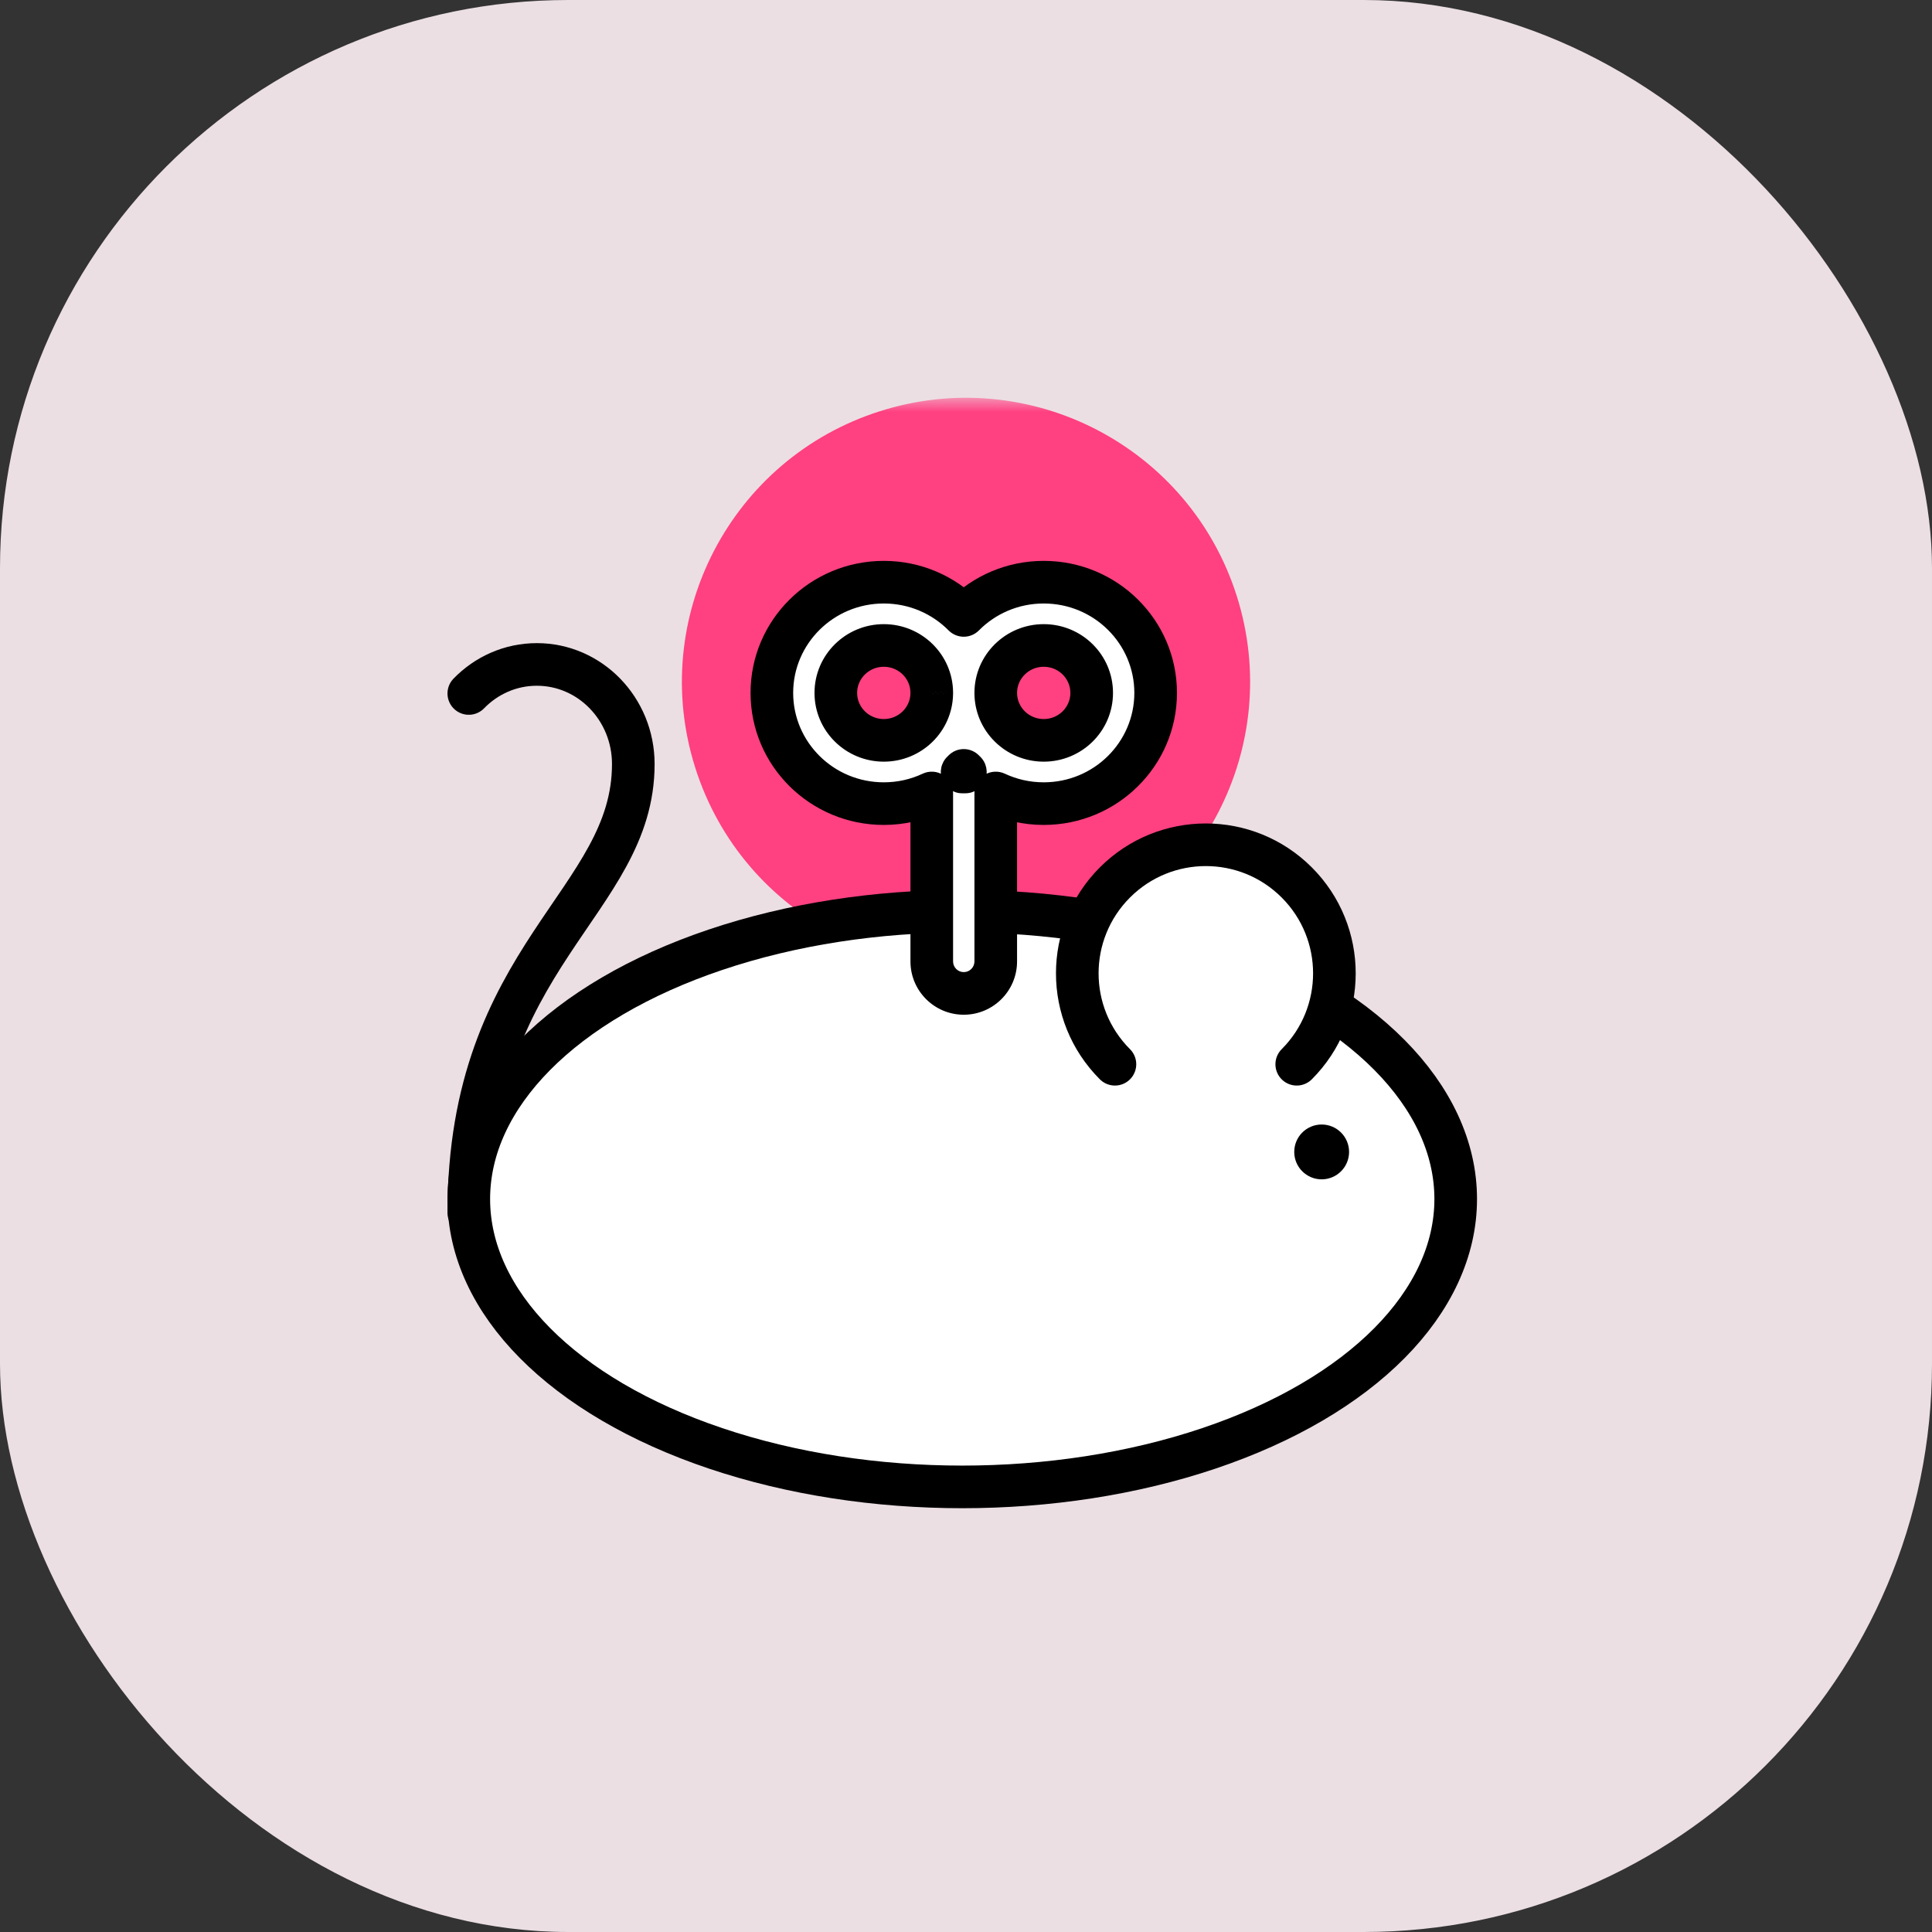 <svg width="68" height="68" viewBox="0 0 68 68" fill="none" xmlns="http://www.w3.org/2000/svg">
<rect x="0" y="0" width="68" height="68" fill="#333333" stroke="none"/>
<rect opacity="0.9" width="68" height="68" rx="20" fill="#FFF2F6"/>
<mask id="mask0_3210_38346" style="mask-type:alpha" maskUnits="userSpaceOnUse" x="14" y="14" width="40" height="40">
<rect x="14" y="14" width="40" height="40" fill="#BDBDBD"/>
</mask>
<g mask="url(#mask0_3210_38346)">
<path fill-rule="evenodd" clip-rule="evenodd" d="M43.531 20.98C45.198 26.244 42.283 31.863 37.02 33.531C31.756 35.198 26.137 32.283 24.47 27.02C22.802 21.756 25.717 16.137 30.98 14.47C36.244 12.802 41.862 15.717 43.531 20.98" fill="#FF4081"/>
<path d="M16.5 42.684C16.5 33.601 22.29 31.77 22.29 26.892C22.29 24.956 20.77 23.386 18.895 23.386C17.96 23.386 17.114 23.776 16.5 24.408" stroke="black" stroke-width="1.5" stroke-linecap="round" stroke-linejoin="round"/>
<ellipse cx="33.868" cy="42.202" rx="17.368" ry="10.132" fill="white" stroke="black" stroke-width="1.5" stroke-linecap="round" stroke-linejoin="round"/>
<path fill-rule="evenodd" clip-rule="evenodd" d="M40.675 24.388C40.675 26.54 38.911 28.285 36.735 28.285C36.131 28.285 35.559 28.15 35.047 27.91V33.839C35.047 34.461 34.543 34.965 33.921 34.965C33.299 34.965 32.795 34.461 32.795 33.839V27.91C32.284 28.15 31.711 28.285 31.107 28.285C28.931 28.285 27.167 26.54 27.167 24.388C27.167 22.236 28.931 20.491 31.107 20.491C32.209 20.491 33.206 20.939 33.921 21.661C34.636 20.939 35.633 20.491 36.735 20.491C38.911 20.491 40.675 22.236 40.675 24.388ZM32.795 24.372C32.795 24.377 32.795 24.383 32.795 24.388C32.795 24.393 32.795 24.399 32.795 24.404C32.786 25.319 32.034 26.058 31.107 26.058C30.174 26.058 29.418 25.311 29.418 24.388C29.418 23.466 30.174 22.718 31.107 22.718C32.034 22.718 32.786 23.457 32.795 24.372ZM33.921 27.115C33.94 27.134 33.959 27.153 33.978 27.171H33.864C33.883 27.153 33.902 27.134 33.921 27.115ZM38.424 24.388C38.424 25.31 37.668 26.058 36.736 26.058C35.803 26.058 35.047 25.31 35.047 24.388C35.047 23.466 35.803 22.718 36.736 22.718C37.668 22.718 38.424 23.466 38.424 24.388Z" fill="white"/>
<path d="M35.047 27.91L35.366 27.231C35.133 27.122 34.861 27.139 34.645 27.277C34.428 27.414 34.297 27.653 34.297 27.91H35.047ZM32.795 27.91H33.545C33.545 27.653 33.414 27.414 33.197 27.277C32.981 27.139 32.709 27.122 32.476 27.231L32.795 27.91ZM33.921 21.661L33.388 22.189C33.529 22.331 33.721 22.411 33.921 22.411C34.121 22.411 34.313 22.331 34.454 22.189L33.921 21.661ZM32.795 24.372L33.545 24.375L33.545 24.364L32.795 24.372ZM32.795 24.404L33.545 24.412L33.545 24.401L32.795 24.404ZM33.921 27.115L34.454 26.587C34.313 26.445 34.121 26.365 33.921 26.365C33.721 26.365 33.529 26.445 33.388 26.587L33.921 27.115ZM33.978 27.171V27.921C34.283 27.921 34.559 27.736 34.673 27.453C34.788 27.17 34.719 26.845 34.5 26.633L33.978 27.171ZM33.864 27.171L33.342 26.633C33.123 26.845 33.054 27.17 33.169 27.453C33.284 27.736 33.559 27.921 33.864 27.921V27.171ZM36.735 29.035C39.318 29.035 41.425 26.962 41.425 24.388H39.925C39.925 26.118 38.505 27.535 36.735 27.535V29.035ZM34.728 28.588C35.338 28.875 36.019 29.035 36.735 29.035V27.535C36.243 27.535 35.78 27.425 35.366 27.231L34.728 28.588ZM34.297 27.91V33.839H35.797V27.91H34.297ZM34.297 33.839C34.297 34.047 34.129 34.215 33.921 34.215V35.715C34.957 35.715 35.797 34.875 35.797 33.839H34.297ZM33.921 34.215C33.714 34.215 33.545 34.047 33.545 33.839H32.045C32.045 34.875 32.885 35.715 33.921 35.715V34.215ZM33.545 33.839V27.91H32.045V33.839H33.545ZM32.476 27.231C32.063 27.425 31.599 27.535 31.107 27.535V29.035C31.823 29.035 32.505 28.875 33.114 28.589L32.476 27.231ZM31.107 27.535C29.337 27.535 27.917 26.118 27.917 24.388H26.417C26.417 26.962 28.524 29.035 31.107 29.035V27.535ZM27.917 24.388C27.917 22.658 29.337 21.241 31.107 21.241V19.741C28.524 19.741 26.417 21.814 26.417 24.388H27.917ZM31.107 21.241C32.002 21.241 32.809 21.604 33.388 22.189L34.454 21.133C33.603 20.274 32.416 19.741 31.107 19.741V21.241ZM36.735 19.741C35.426 19.741 34.239 20.274 33.388 21.133L34.454 22.189C35.033 21.604 35.84 21.241 36.735 21.241V19.741ZM41.425 24.388C41.425 21.814 39.318 19.741 36.735 19.741V21.241C38.505 21.241 39.925 22.658 39.925 24.388H41.425ZM32.045 24.369C32.045 24.375 32.045 24.381 32.045 24.388H33.545C33.545 24.384 33.545 24.379 33.545 24.375L32.045 24.369ZM32.045 24.388C32.045 24.395 32.045 24.401 32.045 24.408L33.545 24.401C33.545 24.397 33.545 24.392 33.545 24.388H32.045ZM32.045 24.397C32.041 24.893 31.63 25.308 31.107 25.308V26.808C32.438 26.808 33.532 25.745 33.545 24.412L32.045 24.397ZM31.107 25.308C30.581 25.308 30.168 24.888 30.168 24.388H28.668C28.668 25.733 29.768 26.808 31.107 26.808V25.308ZM30.168 24.388C30.168 23.888 30.581 23.468 31.107 23.468V21.968C29.768 21.968 28.668 23.044 28.668 24.388H30.168ZM31.107 23.468C31.63 23.468 32.041 23.883 32.045 24.379L33.545 24.364C33.532 23.031 32.438 21.968 31.107 21.968V23.468ZM33.388 27.643C33.411 27.666 33.433 27.688 33.456 27.71L34.5 26.633C34.484 26.618 34.469 26.603 34.454 26.587L33.388 27.643ZM33.864 27.921H33.978V26.421H33.864V27.921ZM33.388 26.587C33.373 26.603 33.358 26.618 33.342 26.633L34.386 27.71C34.409 27.688 34.432 27.666 34.454 27.643L33.388 26.587ZM36.736 26.808C38.075 26.808 39.174 25.732 39.174 24.388H37.674C37.674 24.888 37.262 25.308 36.736 25.308V26.808ZM34.297 24.388C34.297 25.732 35.397 26.808 36.736 26.808V25.308C36.209 25.308 35.797 24.888 35.797 24.388H34.297ZM36.736 21.968C35.397 21.968 34.297 23.044 34.297 24.388H35.797C35.797 23.888 36.209 23.468 36.736 23.468V21.968ZM39.174 24.388C39.174 23.044 38.075 21.968 36.736 21.968V23.468C37.262 23.468 37.674 23.888 37.674 24.388H39.174Z" fill="black"/>
<path fill-rule="evenodd" clip-rule="evenodd" d="M47.483 40.544C47.483 41.077 47.05 41.509 46.518 41.509C45.985 41.509 45.553 41.077 45.553 40.544C45.553 40.011 45.985 39.579 46.518 39.579C47.05 39.579 47.483 40.011 47.483 40.544" fill="black"/>
<path fill-rule="evenodd" clip-rule="evenodd" d="M45.641 37.458C47.408 35.691 47.408 32.826 45.641 31.059C43.874 29.291 41.009 29.291 39.242 31.059C37.475 32.826 37.475 35.691 39.242 37.458" fill="white"/>
<path d="M45.641 37.458C47.408 35.691 47.408 32.826 45.641 31.059C43.874 29.291 41.009 29.291 39.242 31.059C37.475 32.826 37.475 35.691 39.242 37.458" stroke="black" stroke-width="1.5" stroke-linecap="round" stroke-linejoin="round"/>
</g>
</svg>
